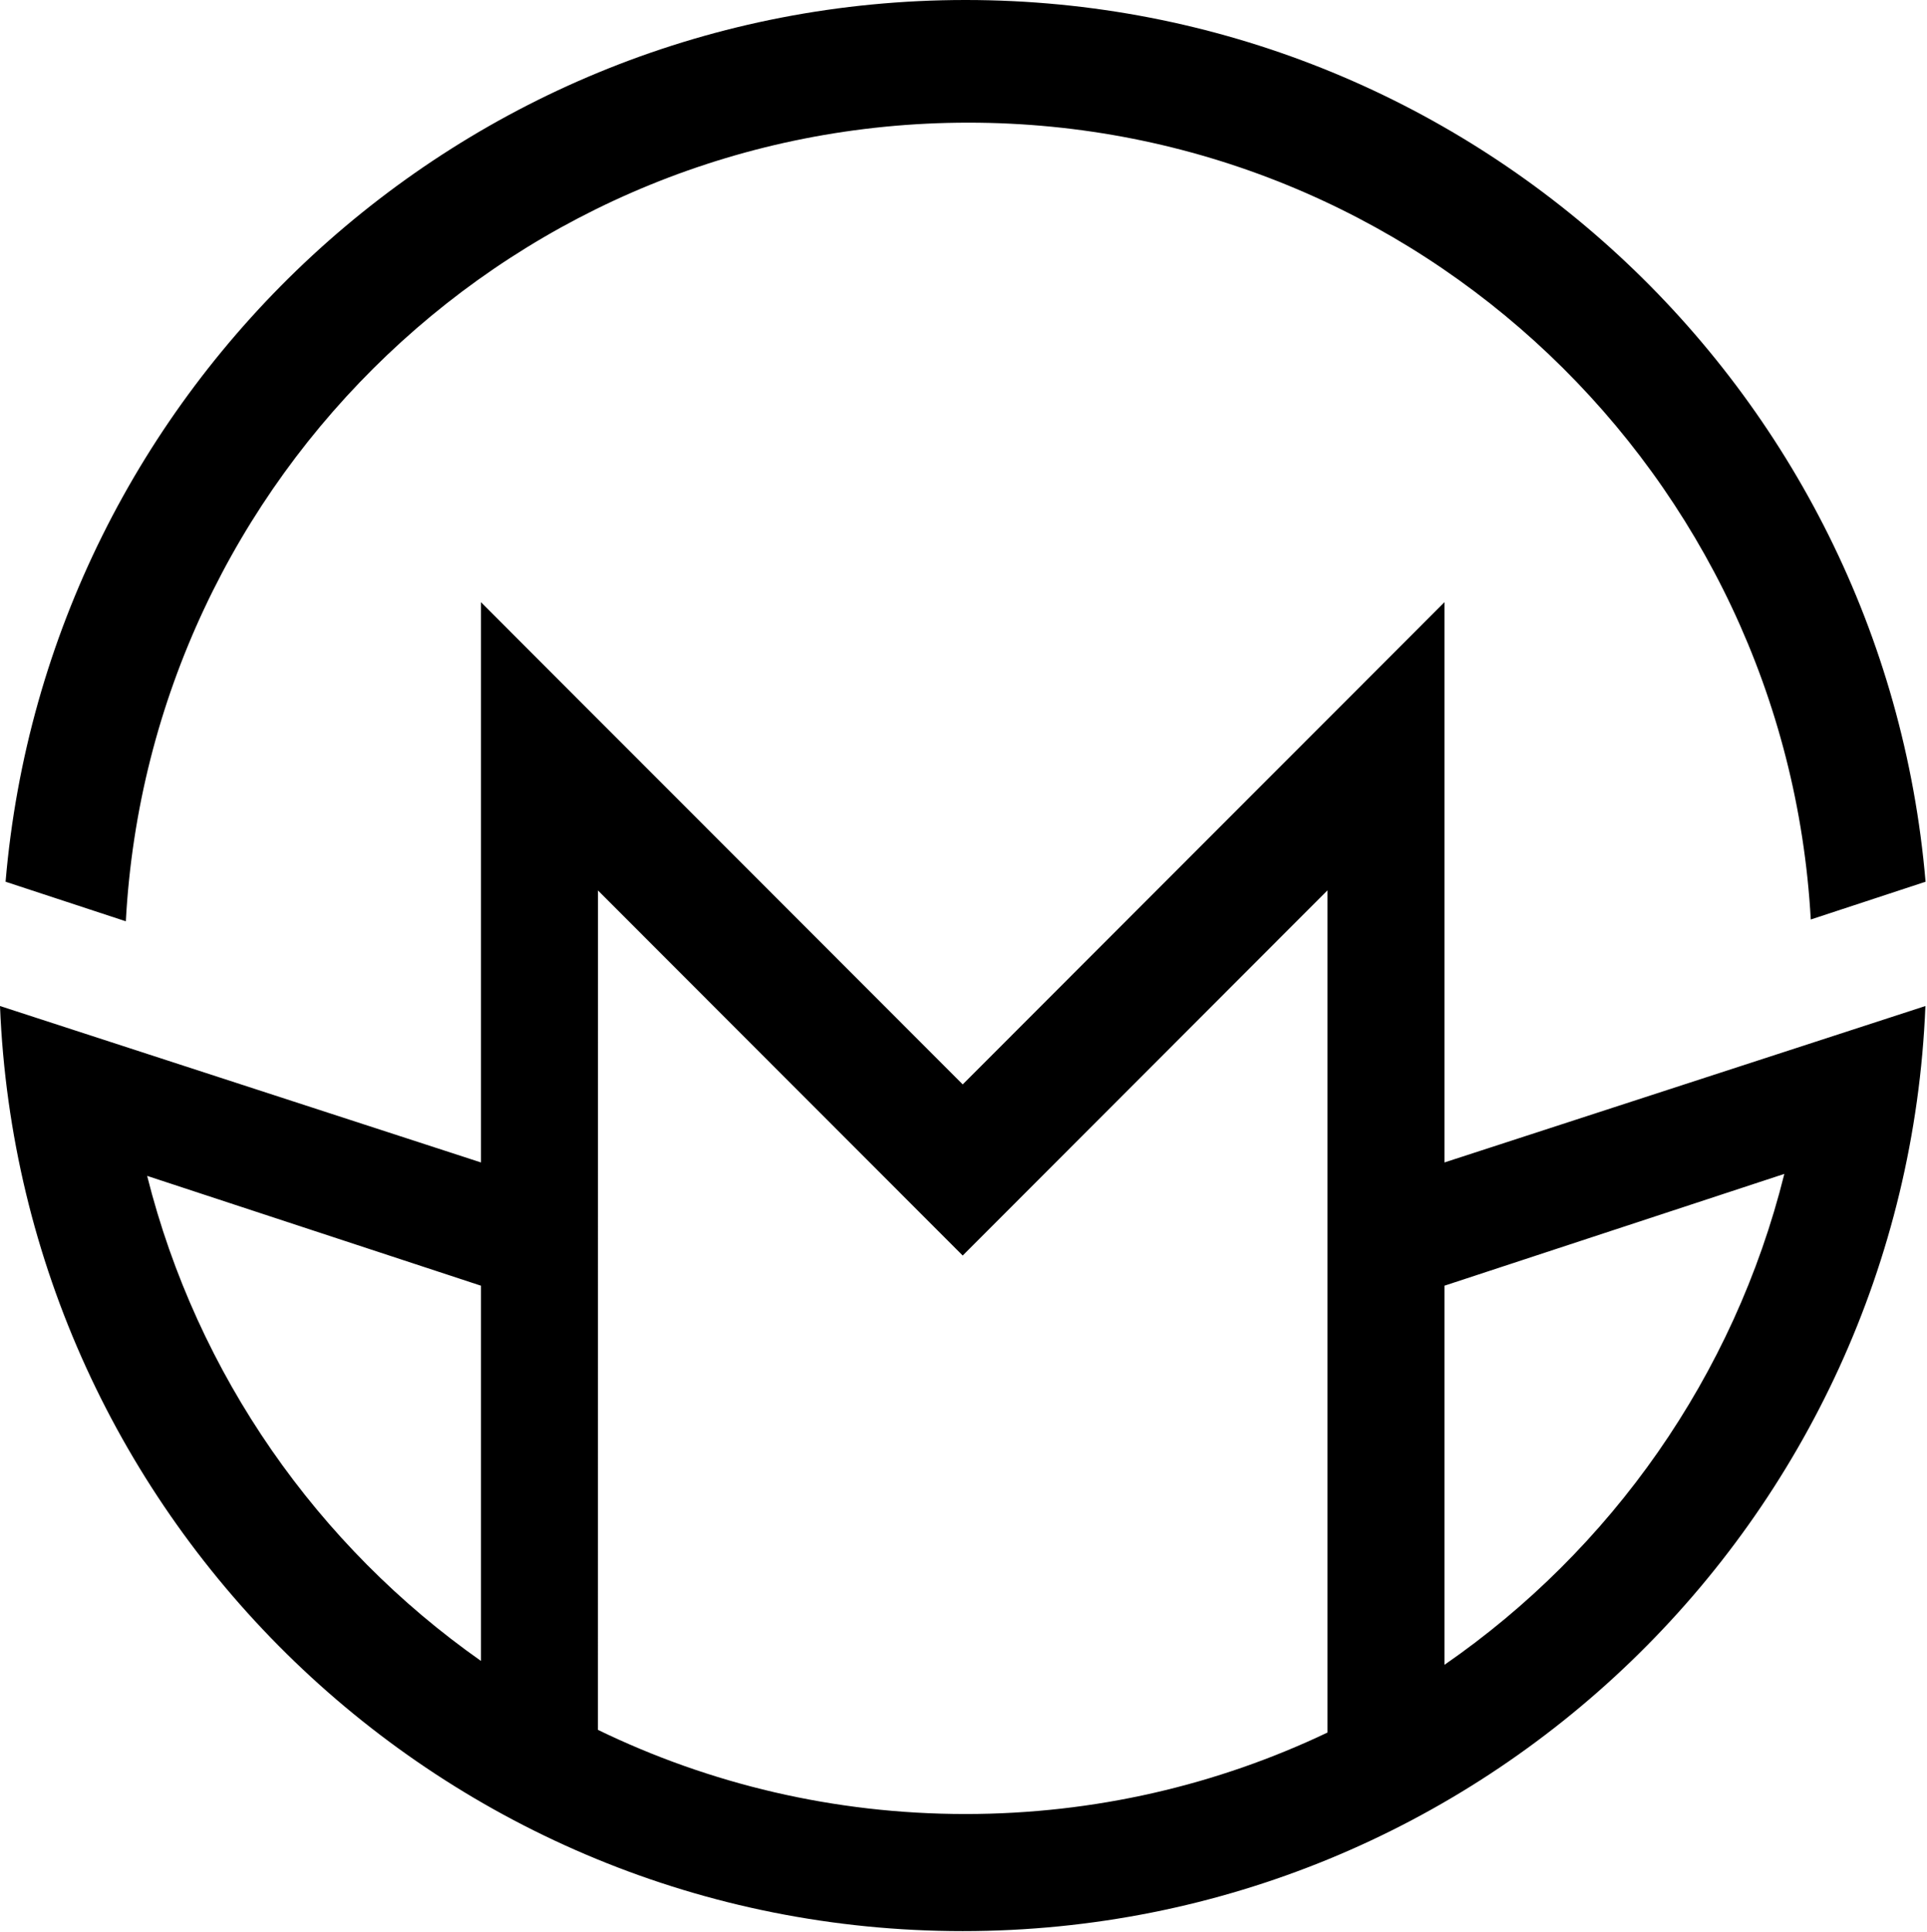 <?xml version="1.0" encoding="UTF-8"?>
<svg width="874px" height="876px" viewBox="0 0 874 876" version="1.1" xmlns="http://www.w3.org/2000/svg" xmlns:xlink="http://www.w3.org/1999/xlink">
    <g id="Page-1" stroke="none" stroke-width="1" fill="none" fill-rule="evenodd">
        <g id="Styleguide-1" transform="translate(-263, -4163)" fill="#000000">
            <g id="Mark-B&amp;W" transform="translate(100, 4000)">
                <path d="M163,619.197 C172.387,852.465 364.286,1038.692 599.64,1038.692 C834.994,1038.692 1026.893,852.465 1036.28,619.197 L818.14,690.133 L818.14,436.064 L599.649,654.745 L381.14,436.064 L381.14,690.133 L163,619.197 Z M381.14,916.179 L381.14,746.021 L229.74,696.229 C252.425,786.559 307.16,864.149 381.14,916.179 Z M818.14,917.941 L818.14,746.021 L972.293,695.324 C949.492,787.067 893.648,865.736 818.14,917.941 Z M600.903,985.596 C541.142,985.596 484.58,971.885 434.186,947.434 L434.21,566.787 L599.64,732.348 L765.094,566.729 L765.094,948.648 C715.339,972.338 659.668,985.596 600.903,985.596 Z" id="Combined-Shape-Copy-8"></path>
                <path d="M600.936,163 C829.64,163 1017.31,338.851 1036.347,562.837 L984.286,579.958 C973.039,378.509 806.273,218.624 602.199,218.624 C397.85,218.624 230.91,378.941 220.069,580.775 L165.526,562.837 C184.563,338.851 372.233,163 600.936,163 Z" id="Path-Copy-7"></path>
            </g>
        </g>
    </g>
</svg>